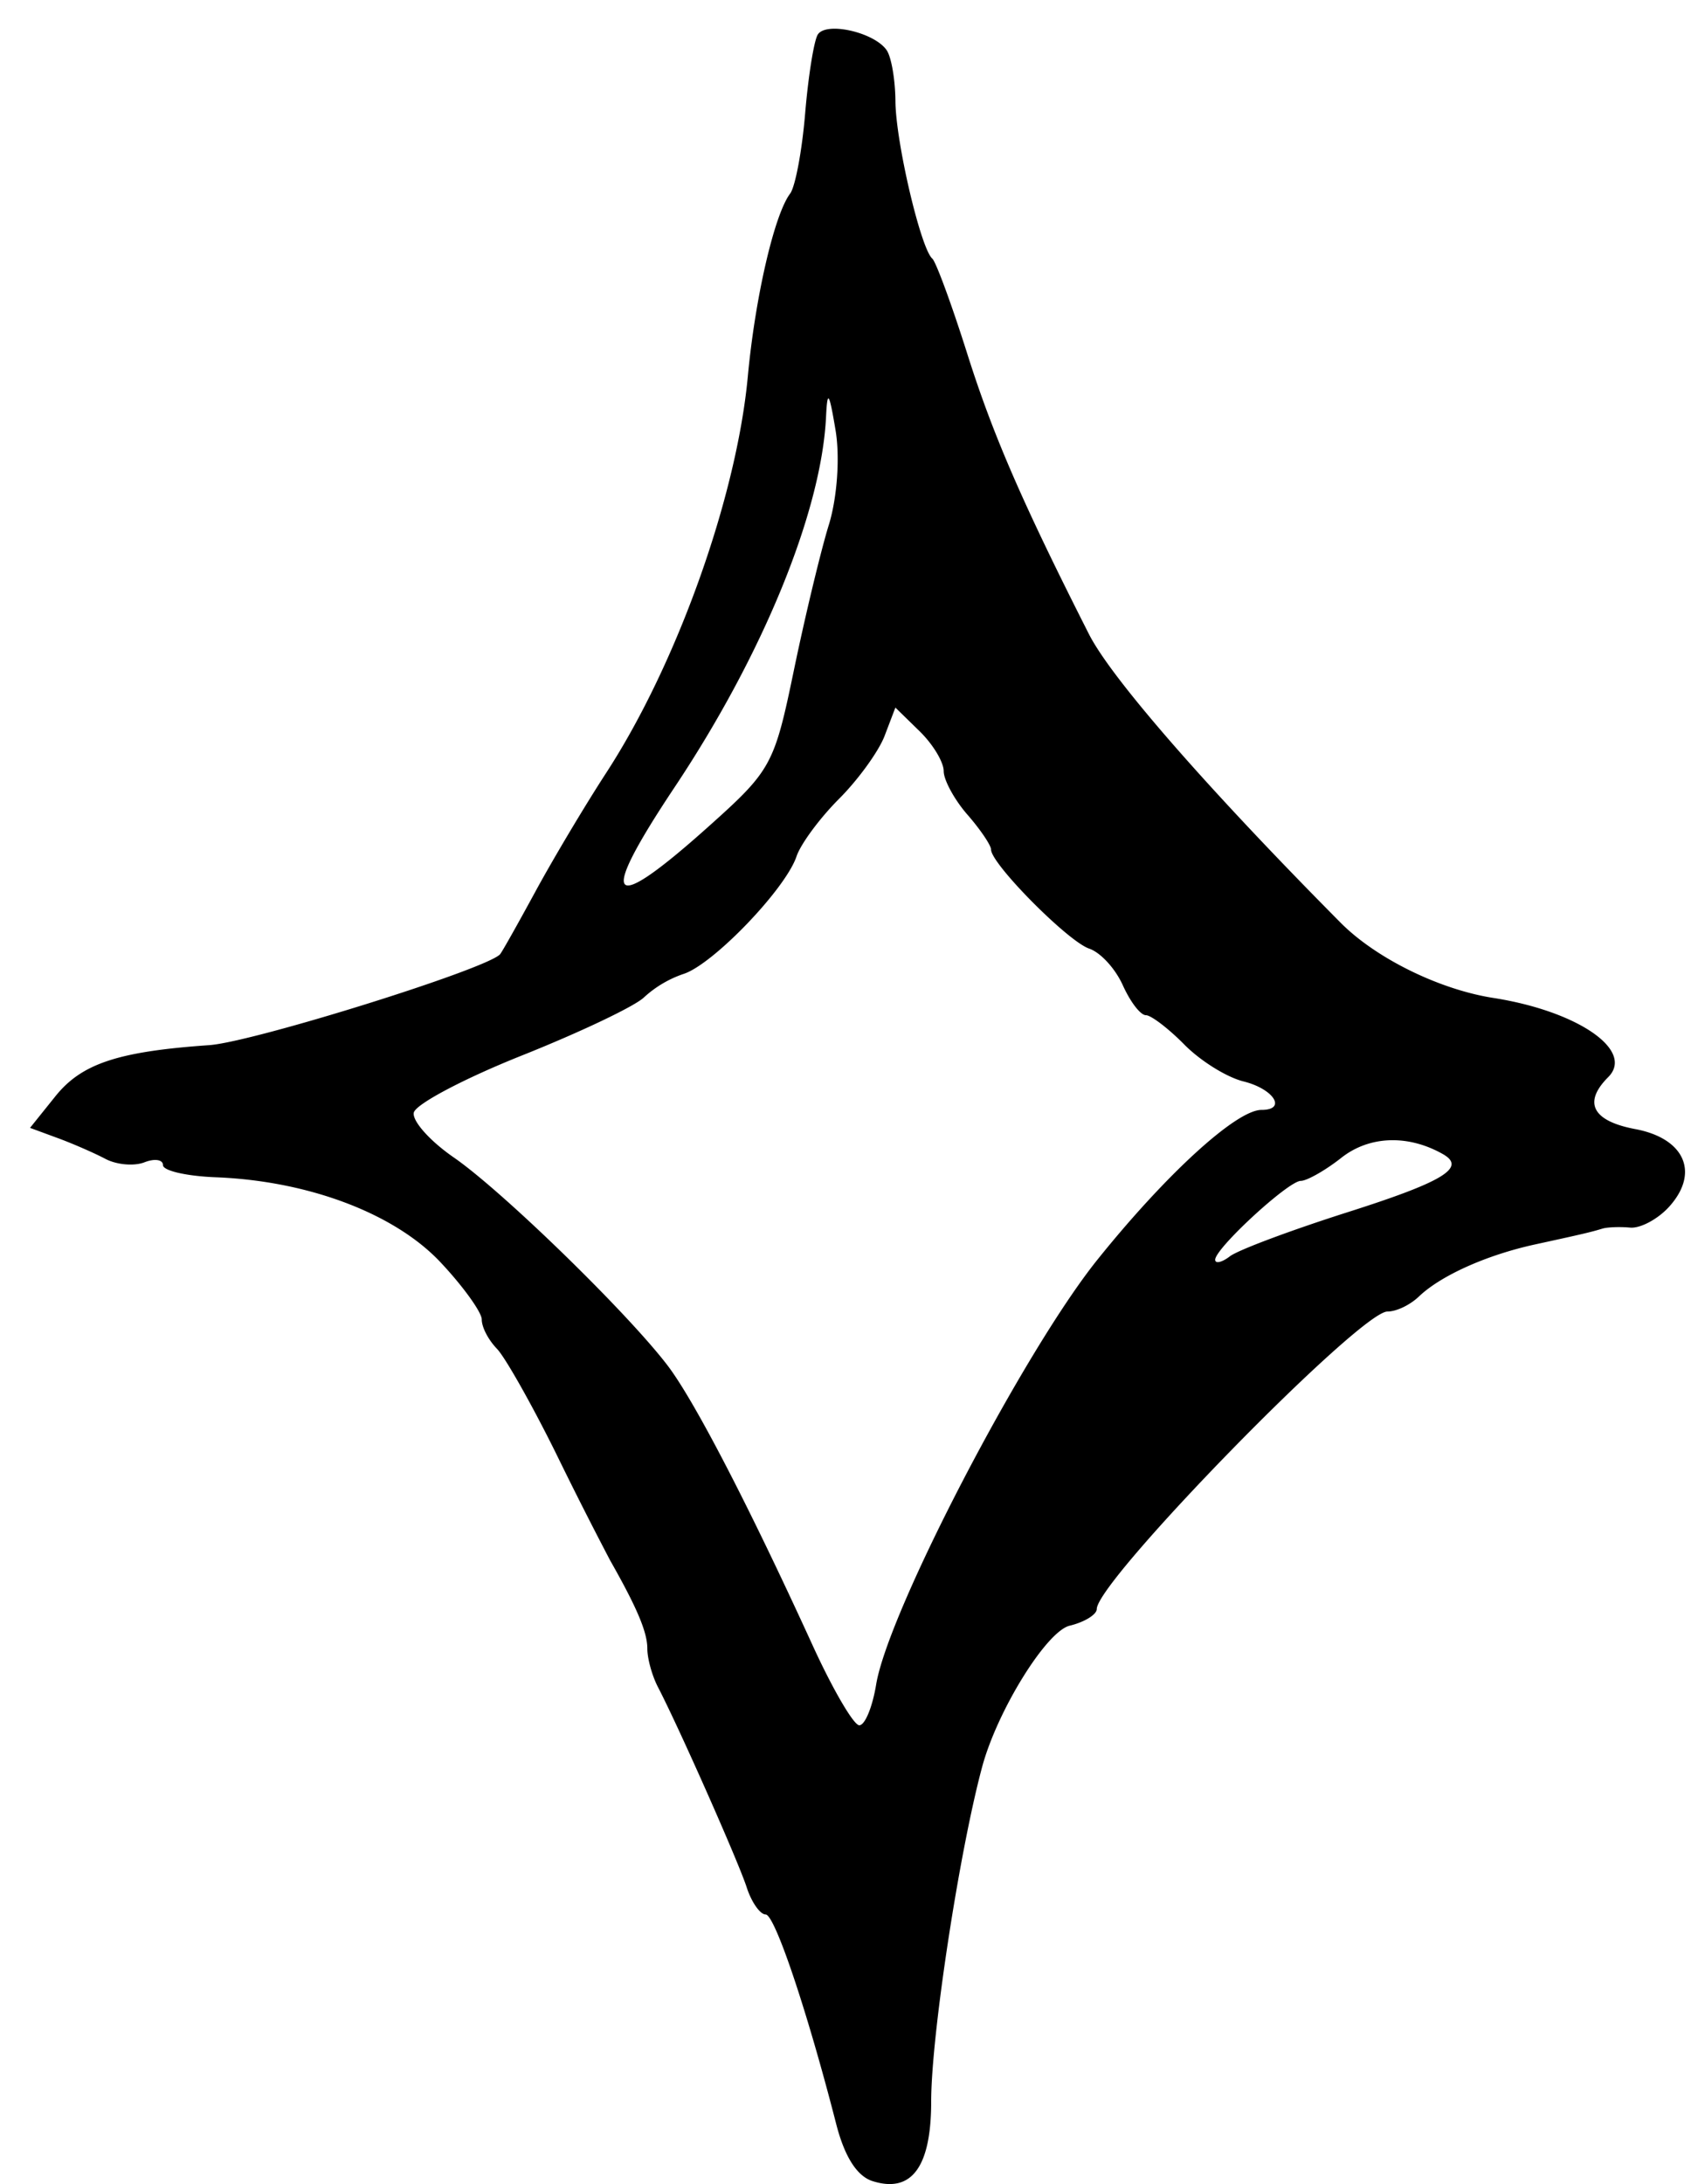 <svg viewBox="0 0 35 45" fill="#000" xmlns="http://www.w3.org/2000/svg">
    <path
        d="M16.856.713c-.079.128-.196.86-.26 1.625-.064.766-.203 1.508-.309 1.65-.326.431-.72 2.135-.872 3.761-.23 2.485-1.46 5.931-2.919 8.173-.438.673-1.1 1.783-1.462 2.45-.366.673-.69 1.25-.728 1.29-.293.31-5.089 1.807-5.995 1.871-1.88.131-2.629.38-3.17 1.054l-.522.65.57.21c.301.11.764.312.986.43.232.121.588.152.801.07.21-.083.383-.057.383.057 0 .116.488.228 1.091.251 1.904.074 3.677.743 4.624 1.745.461.488.856 1.034.856 1.184 0 .16.134.418.313.604.171.177.726 1.161 1.22 2.16a85 85 0 0 0 1.116 2.205c.554.975.764 1.475.764 1.811 0 .206.097.557.217.79.434.835 1.661 3.603 1.832 4.132.097.302.276.557.39.557.188 0 .853 1.974 1.455 4.32.173.672.428 1.073.75 1.174q1.207.38 1.207-1.64c0-1.355.576-5.132 1.051-6.896.313-1.16 1.326-2.794 1.805-2.908.302-.072.557-.229.557-.342 0-.58 5.423-6.13 5.991-6.13.186 0 .464-.133.65-.31.45-.43 1.393-.854 2.392-1.072 1-.218 1.144-.252 1.393-.327.101-.03.36-.04.57-.02.21.018.571-.175.802-.43.632-.699.323-1.408-.699-1.6-.882-.166-1.08-.547-.557-1.07.55-.55-.627-1.36-2.368-1.632-1.114-.174-2.42-.817-3.148-1.55-2.764-2.787-4.726-5.036-5.187-5.945-1.377-2.717-1.98-4.106-2.51-5.782-.316-.998-.643-1.889-.719-1.955-.239-.207-.755-2.41-.76-3.246-.004-.44-.083-.902-.179-1.045-.249-.37-1.25-.599-1.422-.324m.228 10.101c-.166.538-.489 1.881-.72 2.995-.404 1.95-.464 2.062-1.765 3.225-2.063 1.846-2.29 1.581-.697-.81 1.827-2.74 3.031-5.684 3.125-7.639.027-.564.064-.51.196.28.093.556.033 1.392-.139 1.95m2.368 5.074c0 .182.224.592.488.894s.488.632.488.72c0 .294 1.58 1.888 2.02 2.04.237.08.54.41.697.758.158.348.364.615.476.615.106 0 .471.28.79.604.33.335.871.673 1.22.76.626.155.9.587.371.587-.518 0-1.967 1.324-3.383 3.088-1.528 1.904-4.316 7.256-4.56 8.754-.077.464-.23.836-.347.836-.115 0-.549-.743-.963-1.649-1.317-2.879-2.432-5.03-2.985-5.759-.83-1.09-3.407-3.597-4.41-4.29-.489-.337-.857-.749-.825-.922s1.033-.703 2.241-1.184c1.207-.482 2.328-1.016 2.508-1.196a2.3 2.3 0 0 1 .813-.48c.607-.195 2.102-1.749 2.328-2.423.086-.255.481-.789.876-1.184s.82-.982.94-1.3l.221-.58.5.488c.276.27.496.635.496.823m10.287 7.887c.493.278.023.567-1.95 1.195-1.185.377-2.272.784-2.439.913-.162.125-.302.157-.302.07 0-.235 1.51-1.625 1.765-1.625.125 0 .511-.219.836-.476.576-.453 1.37-.483 2.09-.077" />
</svg>
